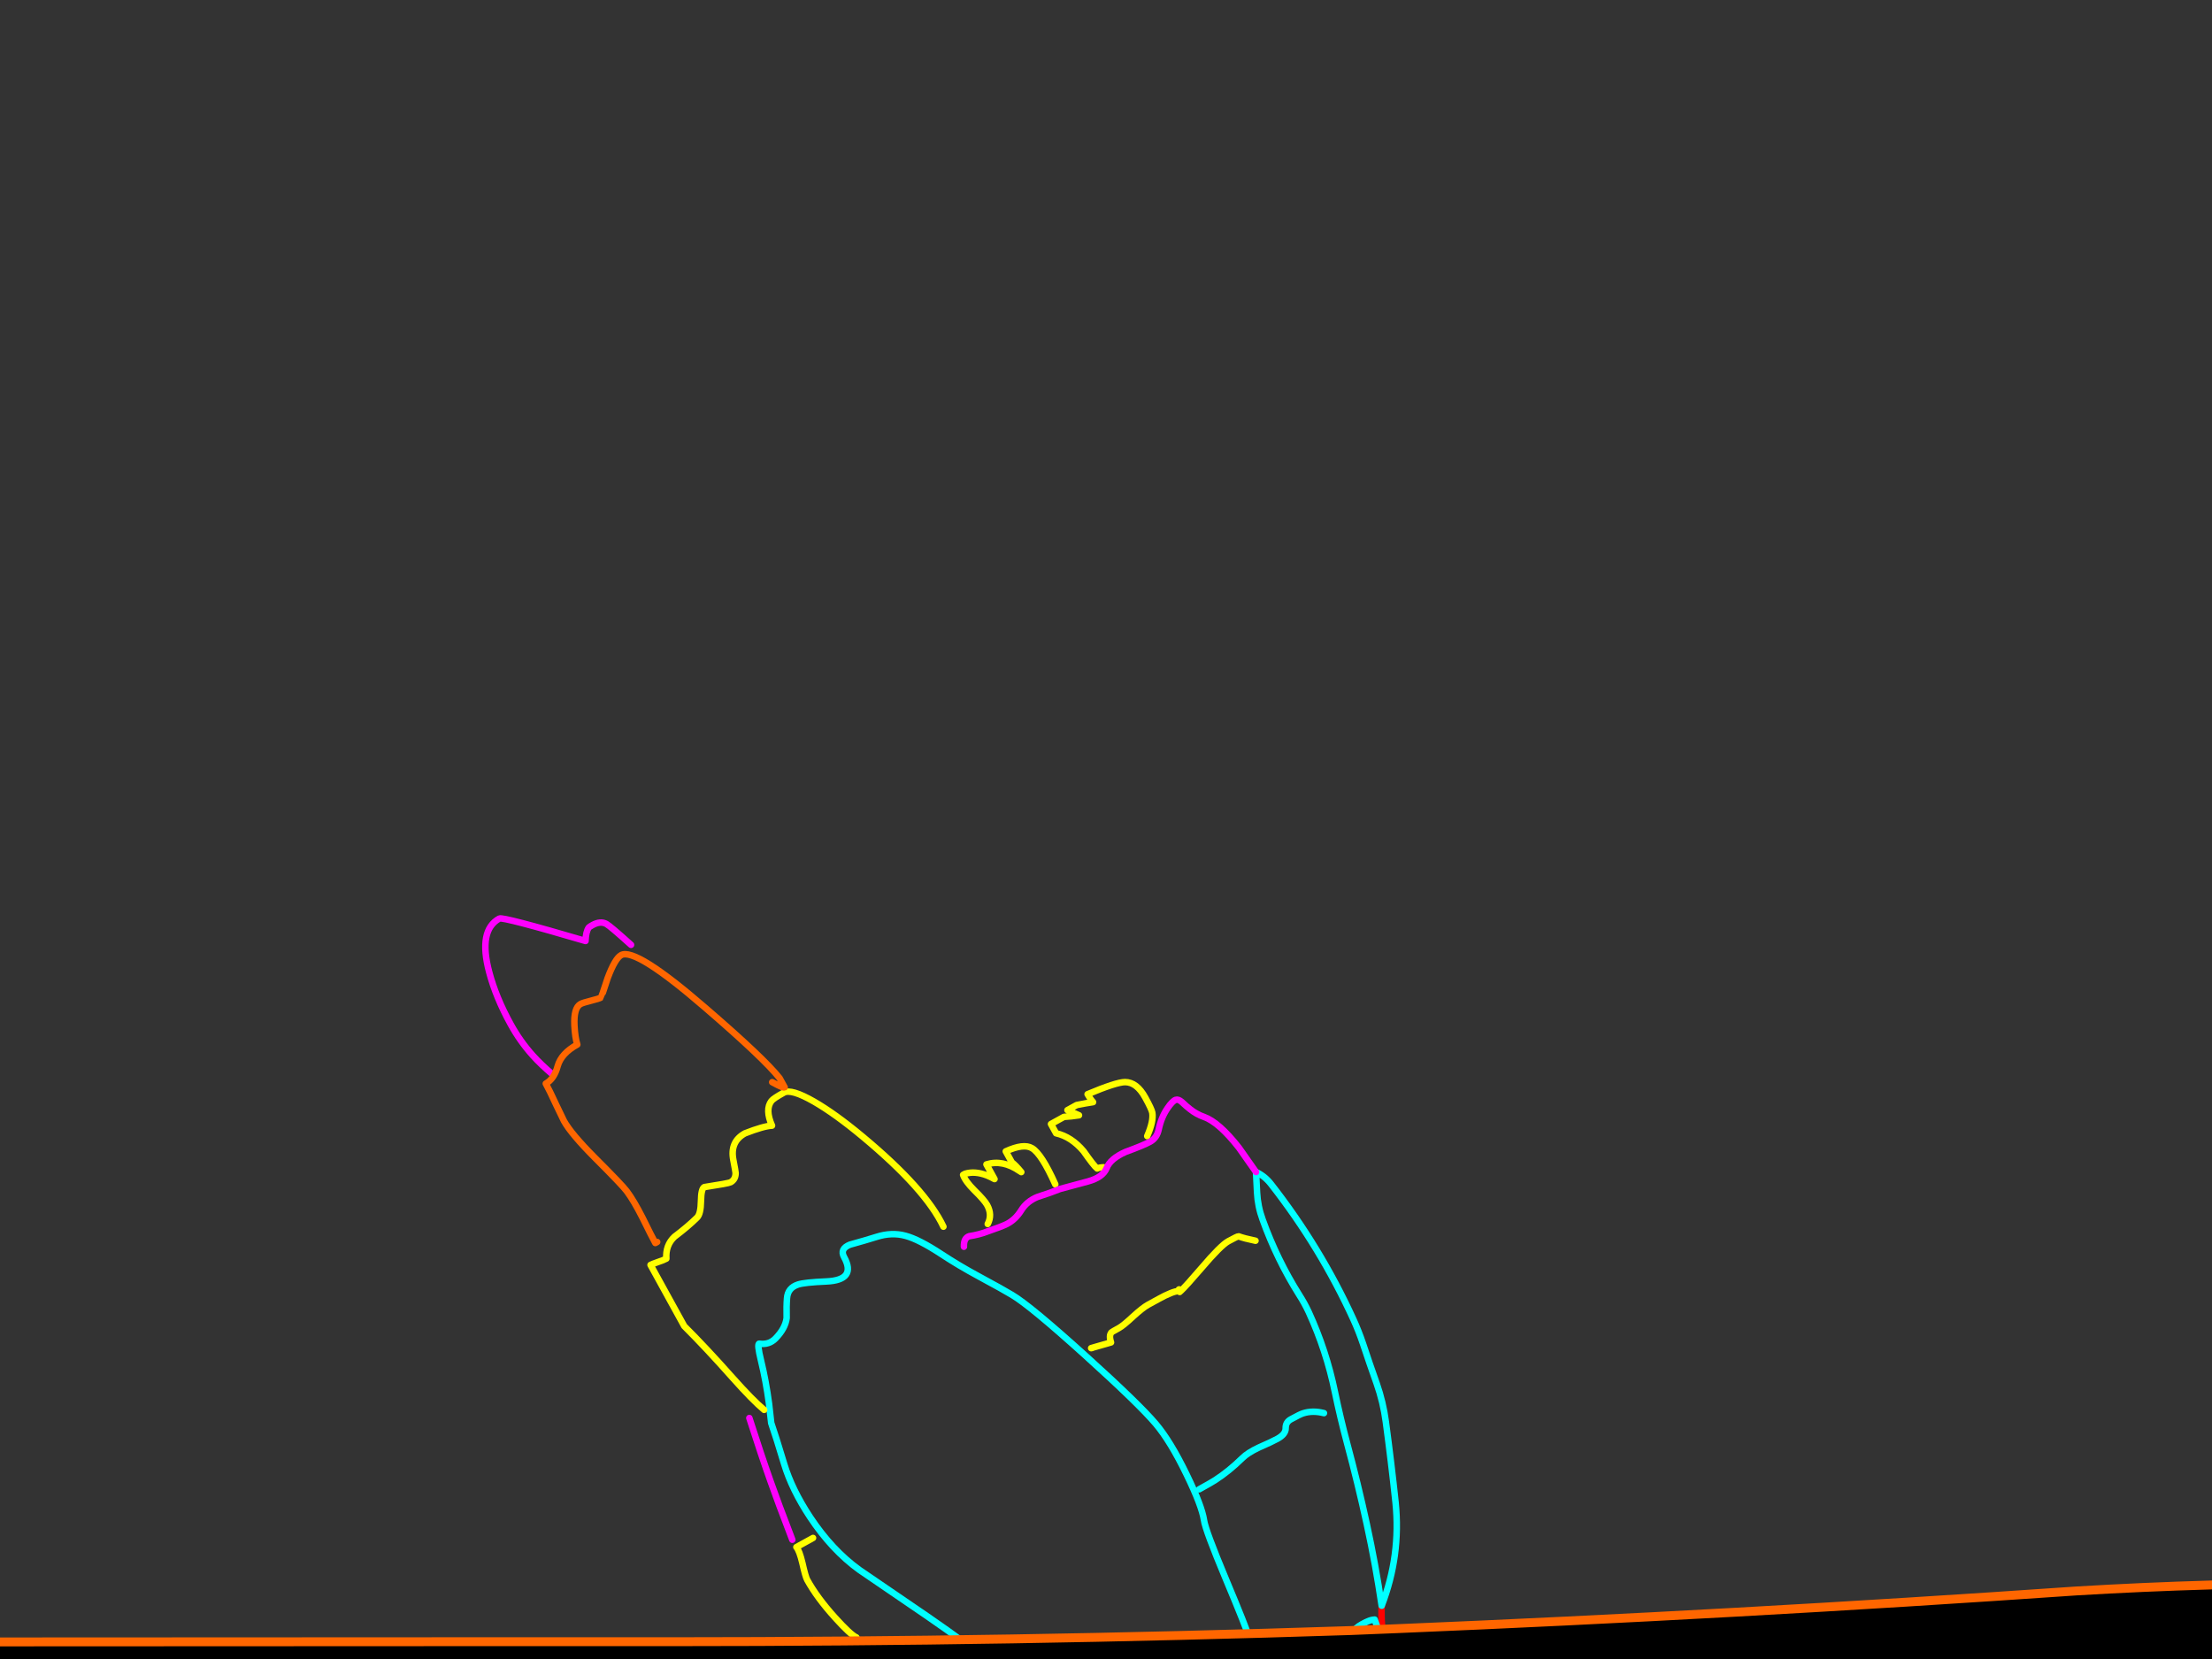 <?xml version="1.0" encoding="utf-8"?>
<svg id="EdithAnim12" image-rendering="inherit" baseProfile="basic" version="1.1" x="0px" y="0px" width="800" height="600" xmlns="http://www.w3.org/2000/svg" xmlns:xlink="http://www.w3.org/1999/xlink">
  <rect width="100%" height="100%" fill="#333333" stroke="none"/>
  <g id="14_JurorParrotf123r1" overflow="visible">
    <g id="Parrot">
      <path id="Layer2_0_1_STROKES" stroke="#FFF" stroke-width="2.35" stroke-linejoin="round" stroke-linecap="round" fill="none" d="M494.79,706.918 Q490.727,708.553 485.659,707.389 479.53,706.004 477.87,699.339 476.21,692.675 477.475,688.155 478.769,683.686 482.53,681.748 486.342,679.781 490.208,680.468 494.126,681.126 496.808,684.411 499.353,687.569 500.264,691.292 501.057,694.679 500.94,697.023 500.904,699.391 499.367,701.714 497.909,704.059 494.79,706.918Z M487.716,695.054 Q488.599,695.44 489.427,695.117 490.307,694.767 490.359,694.738 490.667,694.568 490.857,694.061 491.307,692.807 489.736,691.661 488.41,690.715 487.304,691.995 486.525,692.894 486.768,693.699 486.897,694.298 487.01,694.504 487.185,694.944 487.716,695.054Z M539.008,679.199 Q536.858,680.653 531.894,678.827 527.039,677.075 524.609,672.177 522.234,667.382 522.808,663.31 523.358,659.318 527.068,657.408 530.857,655.521 535.014,656.248 539.616,656.932 541.616,660.927 544.308,666.42 544.265,670.602 544.233,676.387 539.008,679.199Z M530.158,669.589 Q530.858,670.008 531.555,669.691 532.384,669.368 532.435,669.34 532.641,669.227 532.859,668.771 533.234,667.625 531.8,666.605 530.582,665.733 529.734,666.871 529.08,667.634 529.295,668.388 529.419,668.856 529.532,669.062 529.628,669.478 530.158,669.589Z" test="Parrot"/>
      <path id="Layer2_0_2_STROKES" stroke="#F00" stroke-width="2.35" stroke-linejoin="round" stroke-linecap="round" fill="none" d="M455.378,687.856 Q451.951,688.939 451.122,689.262 450.294,689.584 448.75,690.434 446.538,691.653 443.937,696.306 M447.448,657.884 L445.729,658.295 Q443.753,658.847 442.467,659.556 441.695,659.981 440.328,662.613 439.059,665.056 438.931,665.797 M390.608,657.95 Q405.157,662.81 415.314,674.183 423.959,683.907 431.289,700.861 437.724,715.827 452.293,725.103 468.399,735.344 484.637,733.774 500.904,732.256 511.578,727.649 522.281,723.093 529.997,714.213 537.765,705.305 540.924,694.241 544.089,683.308 543.468,681.571 M505.965,609.007 Q499.028,595.323 499.707,580.73 M479.099,639.371 Q475.367,638.074 472.315,636.066 471.911,635.82 469.339,637.237 468.001,637.974 466.484,639.481 466.18,639.782 463.66,642.512" test="Parrot"/>
      <path id="Layer2_0_3_STROKES" stroke="#0FF" stroke-width="2.35" stroke-linejoin="round" stroke-linecap="round" fill="none" d="M498.716,590.13 L497.173,585.748 Q495.992,585.796 494.803,586.316 494.026,586.61 492.483,587.461 488.212,589.814 487.035,595.225 485.835,600.715 483.468,602.019 482.645,602.473 477.749,604.299 472.904,606.096 472.03,606.578 466.936,609.385 467.183,612.267 467.51,615.173 463.599,617.327 462.725,617.809 459.166,618.898 455.556,620.015 454.733,620.469 454.167,620.781 453.266,623.893 452.417,626.977 449.947,628.337 449.073,628.819 445.36,629.993 441.647,631.167 440.824,631.621 439.898,632.131 438.062,634.886 437.145,636.264 436.278,637.613 436.124,637.698 432.3,638.061 428.116,638.623 426.469,639.53 424.36,640.693 422.172,643.173 421.117,644.424 420.218,645.591 418.16,646.725 406.514,650.057 396.845,652.836 392.816,654.654 392.016,655.027 391.45,655.339 M451.501,591.598 Q451.018,589.382 443.345,571.075 435.932,553.361 435.448,549.805 434.661,544.604 429.16,533.282 423.342,521.263 417.961,514.905 412,507.86 392.605,490.311 372.691,472.308 366.092,468.366 362.966,466.466 353.991,461.619 346.735,457.703 340.525,453.613 332.316,448.21 327.453,446.932 322.482,445.58 316.953,447.352 313.24,448.526 307.364,450.155 303.638,451.671 305.282,454.655 309.875,462.99 298.799,463.459 291.003,463.797 288.667,464.548 284.903,465.75 284.633,469.521 284.401,472.264 284.5,476.704 284.019,480.456 280.457,484.096 278.133,486.45 274.642,485.958 273.69,485.813 275.26,492.191 277.021,499.404 278.144,507.772 L278.919,514.656 Q280.461,519.038 283.615,529.507 286.401,538.703 292.951,548.642 300.898,560.629 310.806,567.779 311.347,568.151 335.323,584.519 350.624,595.002 357.011,600.873 361.788,605.283 369.403,610.946 374.713,614.862 376.859,617.905 M328.551,617.024 Q329.367,617.044 330.293,616.533 330.448,616.448 336.845,609.435 339.054,609.426 341.707,609.372 340.99,607.219 341.557,604.961 342.06,603.074 342.831,602.649 344.529,601.714 346.599,602.183 348.269,602.537 348.259,602.274 348.623,600.866 349.569,599.54 350.693,598.049 351.835,597.688 M386.263,653.838 Q343.771,642.575 329.316,617.072 L328.647,617.44 M499.707,580.73 Q497.538,565.962 494.32,551.236 491.13,536.561 487.21,522.021 484.737,512.786 482.784,503.399 479.686,488.405 473.321,474.541 471.798,471.289 469.919,468.367 461.862,455.569 456.657,441.133 454.887,436.34 454.631,431.249 454.456,427.523 454.257,423.876 457.391,425.302 459.663,428.208 477.562,451.076 489.522,477.284 491.424,481.468 492.915,485.878 495.338,493.195 497.914,500.427 500.259,507.117 501.199,514.178 503.179,528.849 504.737,543.484 506.685,562.599 499.707,580.73Z M478.832,511.077 Q474.767,510.03 471.288,511.142 470.249,511.446 466.853,513.317 464.95,514.366 464.982,516.495 465.043,518.674 462.008,520.347 460.001,521.453 455.349,523.479 451.246,525.405 449.299,527.349 444.467,532.091 439.469,535.315 438.137,536.183 433.712,538.621" test="Parrot"/>
      <path id="Layer2_0_4_STROKES" stroke="#0F0" stroke-width="2.35" stroke-linejoin="round" stroke-linecap="round" fill="none" d="M309.706,592.195 Q309.592,593.935 310.839,596.199 311.718,597.794 319.373,606.453 327.217,615.21 328.947,616.403" test="Parrot"/>
      <path id="Layer2_0_5_STROKES" stroke="#FF0" stroke-width="2.35" stroke-linejoin="round" stroke-linecap="round" fill="none" d="M294.043,556.223 L288.024,559.54 Q289.126,560.811 290.2,565.316 291.318,570.267 291.914,571.348 295.486,577.83 302.005,585.036 307.507,591.126 309.706,592.195 M527.741,649.257 Q535.512,637.798 531.144,627.193 529.135,622.33 526.864,617.478 509.36,623.568 505.55,631.503 507.353,639.766 513.519,643.41 519.766,647.078 522.132,647.719 524.526,648.412 527.741,649.257Z M520.107,619.458 Q516.32,607.594 504.707,613.054 502.734,614.342 501.49,616.101 499.018,621.353 505.517,629.375 M454.068,448.73 Q449.906,447.871 447.957,447.134 447.535,447.098 444.191,448.941 441.516,450.415 434.509,458.635 428.832,465.251 427.006,466.928 426.805,467.173 426.651,467.258 426.061,466.309 421.237,468.631 420.231,469.119 415.241,471.869 413.285,472.946 409.76,476.163 406.262,479.432 404.667,480.311 402.197,481.671 402.02,481.836 400.961,482.957 401.825,485.499 392.778,488.069 395.068,487.478 M427.006,466.928 Q427.206,466.684 426.802,466.437 425.942,465.972 426.651,467.258 M414.905,410.885 Q417.24,405.506 416.748,402.424 416.513,401.145 414.188,396.926 411.127,391.369 406.893,391.355 403.686,391.378 393.344,395.735 394.251,397.381 395.325,398.601 392.842,398.963 389.399,399.653 L386.055,401.495 Q388.356,402.508 390.231,403.353 387.462,403.805 384.785,403.939 L380.103,406.519 381.946,409.863 Q387.465,411.114 391.88,416.328 395.644,421.698 396.811,422.598 397.48,422.23 399.186,422.162 M381.659,428.331 Q376.751,417.354 373.249,415.259 370.231,413.434 363.751,416.401 L365.962,420.414 Q367.152,421.234 369.362,423.907 369.094,423.786 368.849,423.585 362.657,419.285 356.762,421.124 L359.682,426.423 Q358.418,425.712 357.027,425.136 352.594,423.42 349.036,424.509 L348.316,424.906 Q349.146,427.266 352.404,430.501 356.044,434.062 357.008,435.812 358.964,439.362 357.229,442.665 M341.204,443.648 Q334.77,430.023 311.87,410.983 302.079,402.83 294.409,398.404 286.175,393.686 283.499,395.16 279.692,397.258 278.993,398.179 276.62,401.298 279.218,407.11 276.148,407.259 269.418,409.894 263.912,412.928 265.23,419.58 266.026,423.702 266.047,424.227 266.062,426.566 264.21,427.587 263.489,427.984 254.709,429.334 253.577,429.958 253.516,434.351 253.443,439.086 252.075,440.377 248.863,443.555 243.937,447.275 240.669,450.351 240.994,455.202 239.914,455.797 237.863,456.458 235.841,457.17 235.275,457.481 L247.465,479.605 Q255.187,487.289 264.906,498.232 272.283,506.508 276.362,509.894" test="Parrot"/>
      <path id="Layer2_0_6_STROKES" stroke="#F0F" stroke-width="2.35" stroke-linejoin="round" stroke-linecap="round" fill="none" d="M454.257,423.876 L448.069,415.079 Q440.837,405.851 435.424,403.938 432.677,402.97 430.395,401.142 429.12,400.167 427.426,398.552 426.146,397.447 425.186,397.774 424.021,398.215 422.306,400.703 420.018,403.976 419.067,408.457 418.428,411.559 415.959,412.919 413.592,414.224 407.114,416.586 401.559,419.043 400.223,422.462 398.911,425.801 393.371,427.311 390.224,428.173 383.382,429.998 380.148,431.31 375.19,432.902 371.362,434.475 369.337,437.737 367.237,441.108 364.093,442.706 362.081,443.68 356.946,445.437 354.072,446.551 350.544,447.086 348.493,447.747 348.619,450.897 M271.011,512.843 Q275.397,526.523 278.714,535.829 281.268,543.141 286.549,556.865 M228.225,341.711 Q220.751,334.963 219.299,334.154 217.175,332.977 214.294,334.564 213.213,335.16 212.961,335.433 211.889,336.895 211.763,340.318 181.833,331.524 180.598,332.205 172.881,336.457 176.93,351.597 179.346,360.729 184.705,370.453 188.078,376.576 192.62,381.653 195.592,384.978 200.001,388.719" test="Parrot"/>
      <path id="Layer2_0_7_STROKES" stroke="#F60" stroke-width="2.35" stroke-linejoin="round" stroke-linecap="round" fill="none" d="M279.273,391.385 Q280.241,391.925 281.261,392.436 283.379,393.482 283.791,393.255 L281.948,389.911 Q276.353,382.799 255.032,364.433 229.785,342.595 224.64,345.43 222.428,346.649 219.767,353.749 217.495,360.702 217.392,360.759 216.518,361.241 213.679,361.932 210.79,362.653 209.967,363.106 207.446,364.496 207.754,370.898 207.984,375.333 208.792,377.772 202.978,380.975 201.689,385.575 200.429,390.227 197.394,391.899 198.67,394.215 201.144,399.558 203.671,404.873 203.954,405.388 206.534,410.07 215.245,418.818 225.104,428.678 226.689,430.823 229.188,434.141 232.412,440.48 235.704,447.184 237.008,449.551 L237.677,449.182" test="Parrot"/>
    </g>
    <g id="JuryBoxFront">
      <path fill="#000" stroke="none" d="M-3685.554,607.508 L-3721.457,565.568 -3724.435,773.178 Q-3711.269,773.179 -3692.799,773.178 L-3685.554,607.508 M1051.147,585.935 L1048.973,585.935 1020.235,614.19 1020.235,766.335 Q1037.114,766.362 1051.147,766.335 L1051.147,585.935 M775.112,605.255 Q655.167,607.992 535.463,614.834 413.989,620.71 292.434,621.435 167.82,622.16 43.206,621.998 -78.349,621.838 -199.904,621.435 -328.382,621.032 -456.86,619.503 -583.567,618.054 -710.193,615.961 -835.935,613.949 -961.675,617.169 -1086.128,620.308 -1210.662,627.07 -1331.814,632.303 -1453.208,630.451 -1581.042,628.439 -1708.796,620.55 -1827.856,612.58 -1947.398,610.89 -2066.377,609.28 -2185.436,610.326 -2313.19,611.453 -2440.944,613.385 -2569.18,615.397 -2697.336,617.329 -2824.606,619.262 -2952.038,621.354 -3076.008,623.448 -3200.058,624.413 -3323.626,625.38 -3447.515,622.964 -3566.897,620.63 -3685.554,607.508 L-3692.799,773.178 Q-3361.207,773.033 -1318.371,769.796 626.305,766.649 1020.235,766.335 L1020.235,614.19 Q897.955,602.517 775.112,605.255 M505.115,588.993 Q496.733,589.386 488.371,589.718 366.092,593.743 243.812,593.743 206.759,593.743 169.672,593.743 80.27,593.767 -9.199,593.824 -22.463,593.833 -35.764,593.824 -150.546,593.712 -265.431,592.053 -302.26,591.524 -339.089,590.442 -375.929,590.198 -412.826,589.879 -440.435,589.721 -468.13,589.477 -495.764,588.747 -523.433,588.349 -651.75,586.579 -780.148,585.291 -880.028,584.308 -979.868,588.671 -994.51,589.359 -1009.17,590.121 -1130.001,595.675 -1250.59,602.035 L-1508.27,603.323 Q-1637.553,597.124 -1766.675,589.155 -1883.642,581.024 -2001.333,579.897 -2128.603,578.609 -2255.713,580.38 -2379.844,582.151 -2504.136,584.647 -2621.102,587.062 -2738.15,589.557 -2857.128,592.053 -2976.268,593.984 -3101.768,595.997 -3227.589,594.387 -3349.467,592.858 -3471.182,584.807 -3596.44,577.321 -3721.457,565.568 L-3685.554,607.508 Q-3566.897,620.63 -3447.515,622.964 -3323.626,625.38 -3200.058,624.413 -3076.008,623.448 -2952.038,621.354 -2824.606,619.262 -2697.336,617.329 -2569.18,615.397 -2440.944,613.385 -2313.19,611.453 -2185.436,610.326 -2066.377,609.28 -1947.398,610.89 -1827.856,612.58 -1708.796,620.55 -1581.042,628.439 -1453.208,630.451 -1331.814,632.303 -1210.662,627.07 -1086.128,620.308 -961.675,617.169 -835.935,613.949 -710.193,615.961 -583.567,618.054 -456.86,619.503 -328.382,621.032 -199.904,621.435 -78.349,621.838 43.206,621.998 167.82,622.16 292.434,621.435 413.989,620.71 535.463,614.834 655.167,607.992 775.112,605.255 897.955,602.517 1020.235,614.19 L1048.973,585.935 1049.054,584.647 Q1019.449,581.98 989.805,579.334 967.108,577.218 944.403,575.711 847.86,569.59 750.962,575.389 628.169,583.908 505.115,588.993Z" test="JuryBoxFront" stroke-width="1.61"/>
      <path id="Layer1_0_1_STROKES" stroke="#F60" stroke-width="3.22" stroke-linejoin="round" stroke-linecap="round" fill="none" d="M1049.094,584.687 Q1019.449,581.98 989.805,579.334 967.108,577.218 944.403,575.751 847.86,569.59 750.962,575.389 628.169,583.908 505.115,589.034 496.733,589.386 488.371,589.718 366.092,593.743 243.812,593.743 206.759,593.743 169.712,593.743 80.27,593.767 -9.199,593.824 -22.463,593.833 -35.724,593.824 -150.546,593.712 -265.431,592.053 -302.26,591.524 -339.089,590.483 -375.929,590.198 -412.786,589.919 -440.435,589.721 -468.09,589.517 -495.764,588.747 -523.433,588.349 -651.75,586.579 -780.148,585.291 -880.028,584.308 -979.828,588.712 -994.51,589.359 -1009.17,590.121 -1130.001,595.675 -1250.59,602.035 L-1508.27,603.323 Q-1637.553,597.124 -1766.675,589.155 -1883.642,581.024 -2001.333,579.897 -2128.603,578.609 -2255.713,580.38 -2379.844,582.151 -2504.136,584.647 -2621.102,587.062 -2738.15,589.557 -2857.128,592.053 -2976.268,593.984 -3101.768,595.997 -3227.589,594.387 -3349.467,592.858 -3471.182,584.807 -3596.44,577.321 -3721.457,565.568 L-3685.554,607.508 Q-3566.897,620.63 -3447.515,622.964 -3323.626,625.38 -3200.058,624.413 -3076.008,623.448 -2952.038,621.354 -2824.606,619.262 -2697.336,617.329 -2569.18,615.397 -2440.944,613.385 -2313.19,611.453 -2185.436,610.326 -2066.377,609.28 -1947.398,610.89 -1827.856,612.58 -1708.796,620.55 -1581.042,628.439 -1453.208,630.451 -1331.814,632.303 -1210.662,627.07 -1086.128,620.308 -961.675,617.169 -835.935,613.949 -710.193,615.961 -583.567,618.054 -456.86,619.503 -328.382,621.032 -199.904,621.435 -78.349,621.838 43.206,621.998 167.82,622.16 292.434,621.435 413.989,620.71 535.463,614.834 655.167,607.992 775.112,605.255 897.955,602.517 1020.235,614.19 L1048.973,585.935 M1049.094,584.687 Q1050.119,584.795 1051.147,584.888 L1051.147,585.935 1051.147,766.335 1051.147,784.367 M1020.235,784.367 L1020.235,766.375 M-3692.799,773.178 L-3693.282,784.367 M1020.235,766.375 L1020.235,614.19 M-3724.596,784.367 L-3724.435,773.178 -3721.457,565.568 M-3685.554,607.508 L-3692.799,773.178" test="JuryBoxFront"/>
    </g>
  </g>
</svg>